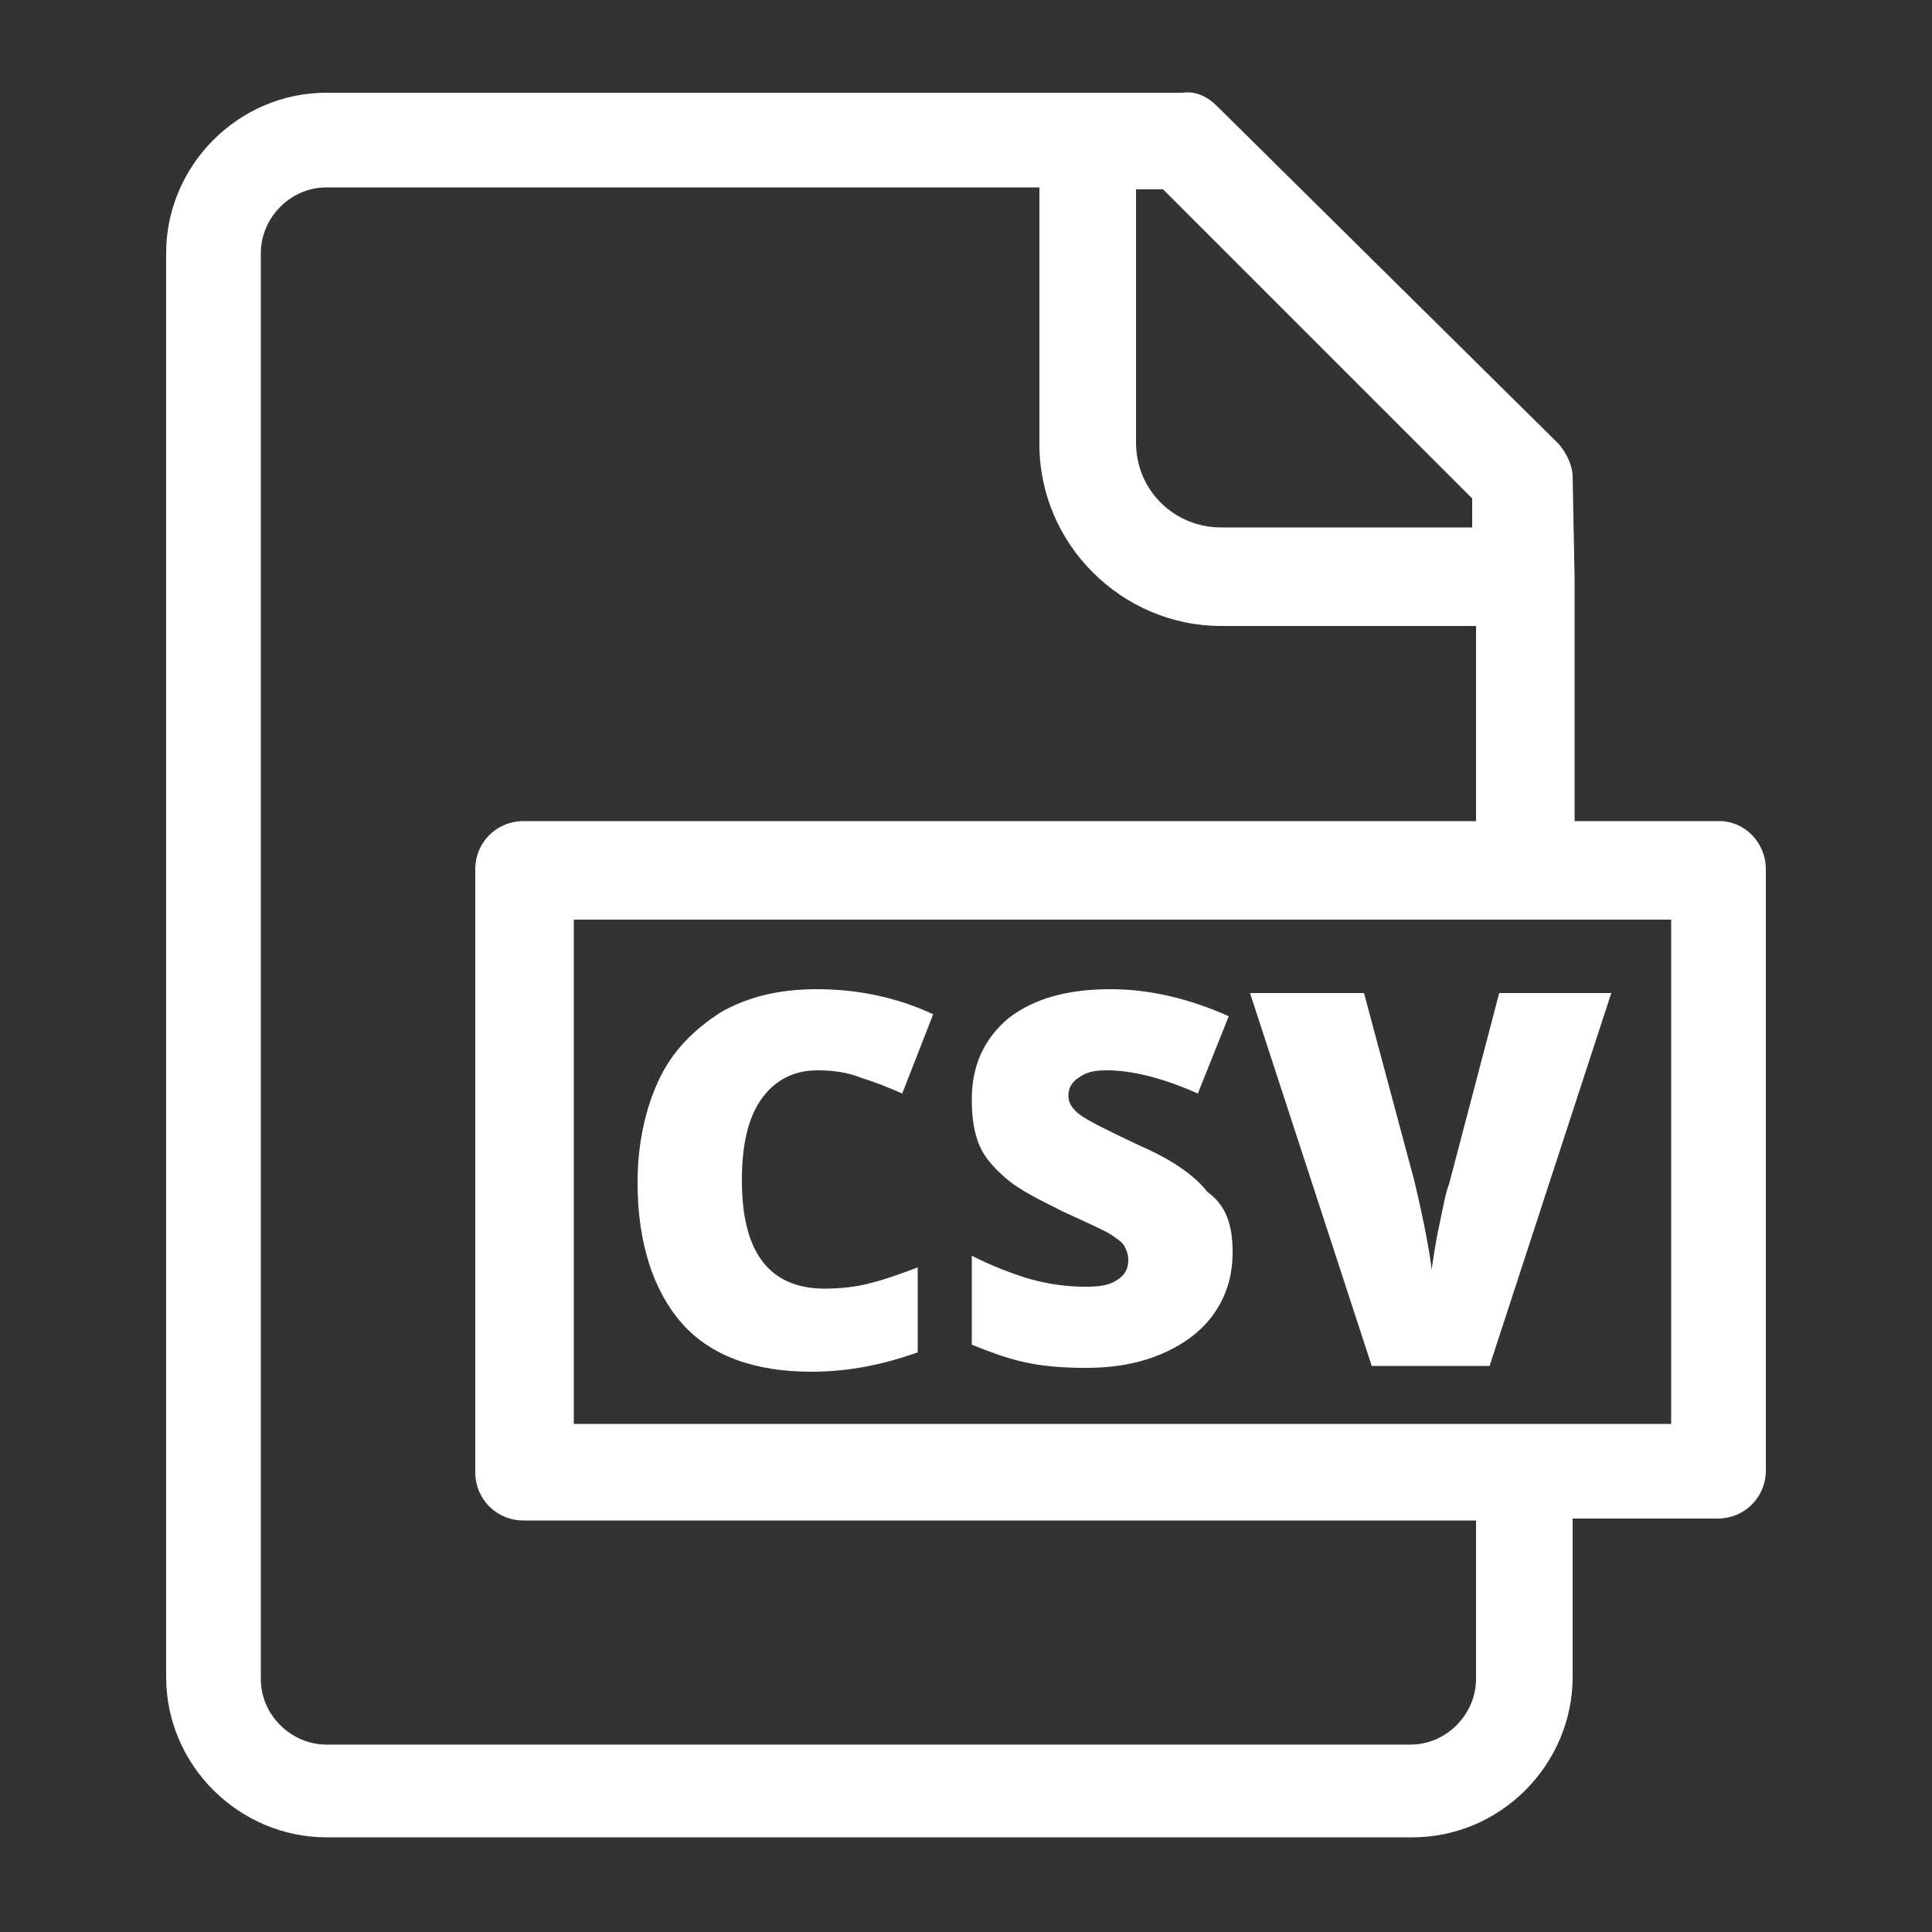 <?xml version="1.0" encoding="utf-8"?>
<!-- Generator: Adobe Illustrator 25.3.0, SVG Export Plug-In . SVG Version: 6.00 Build 0)  -->
<svg version="1.1" id="Capa_1" xmlns="http://www.w3.org/2000/svg" xmlns:xlink="http://www.w3.org/1999/xlink" x="0px" y="0px"
	 viewBox="0 0 100 100" style="enable-background:new 0 0 100 100;" xml:space="preserve">
<rect x="0" y="0" width="100" height="100" fill="#333333" stroke="none"/>
<style type="text/css">
	.st0{fill:#FFFFFF;}
</style>
<path class="st0" d="M89,42.5h-7.5V29.9l0,0l0,0l-0.1-5.2c0-0.6-0.3-1.2-0.7-1.7L63,5.5c-0.5-0.5-1.1-0.8-1.8-0.7h-5H16.9
	c-4.6,0-8.3,3.8-8.3,8.3v73.7c0,4.6,3.8,8.3,8.3,8.3h56.2c4.6,0,8.3-3.8,8.3-8.3v-8.2h7.5c1.4,0,2.5-1.1,2.5-2.5V45
	C91.4,43.6,90.3,42.5,89,42.5z M58.8,9.8h1.4l16,16v1.5H63.2c-2.4,0-4.4-1.9-4.4-4.4V9.8z M76.4,86.9c0,1.8-1.5,3.4-3.4,3.4H16.9
	c-1.8,0-3.4-1.5-3.4-3.4V13.1c0-1.8,1.5-3.4,3.4-3.4h36.9V23c0,5.2,4.3,9.4,9.4,9.4h13.2v10.1H27.1c-1.4,0-2.5,1.1-2.5,2.5v31.2
	c0,1.4,1.1,2.5,2.5,2.5h49.3V86.9z M86.5,73.7H29.7V47.6h56.8V73.7z M42.3,55.4c-1.2,0-2.2,0.5-2.9,1.5c-0.7,1-1,2.4-1,4.2
	c0,3.7,1.4,5.6,4.3,5.6c0.8,0,1.7-0.1,2.4-0.3c0.8-0.2,1.6-0.5,2.4-0.8v4.4C45.8,70.6,44,71,42,71c-2.9,0-5.2-0.8-6.7-2.5
	s-2.3-4.2-2.3-7.3c0-2,0.4-3.8,1.1-5.3c0.7-1.5,1.8-2.6,3.2-3.5c1.4-0.8,3-1.2,5-1.2c2,0,4.1,0.4,6,1.3l-1.6,4.1
	c-0.7-0.3-1.4-0.6-2.1-0.8C43.9,55.5,43.1,55.4,42.3,55.4z M63.8,64.8c0,1.2-0.3,2.2-0.9,3.1c-0.6,0.9-1.5,1.6-2.6,2.1
	c-1.1,0.5-2.4,0.8-4.1,0.8c-1.3,0-2.3-0.1-3.2-0.3c-0.9-0.2-1.7-0.5-2.7-0.9V65c1,0.5,2,0.9,3,1.2c1.1,0.3,2,0.4,2.9,0.4
	c0.8,0,1.3-0.1,1.7-0.4s0.5-0.6,0.5-1c0-0.3-0.1-0.5-0.2-0.7c-0.1-0.2-0.4-0.4-0.7-0.6c-0.3-0.2-1.2-0.6-2.5-1.2
	c-1.2-0.6-2.2-1.1-2.8-1.6S51,60,50.7,59.3s-0.4-1.5-0.4-2.4c0-1.7,0.6-3.1,1.9-4.2c1.3-1,3-1.5,5.3-1.5c2,0,4.1,0.5,6.1,1.4
	L62,56.6c-1.8-0.8-3.4-1.2-4.7-1.2c-0.7,0-1.1,0.1-1.5,0.4c-0.3,0.2-0.5,0.5-0.5,0.9c0,0.4,0.2,0.7,0.6,1c0.4,0.3,1.4,0.8,3.1,1.6
	c1.6,0.7,2.8,1.5,3.5,2.4C63.5,62.4,63.8,63.5,63.8,64.8z M77.6,51.4h5.8l-6.3,19.3H71l-6.3-19.3h5.9l2.6,9.7
	c0.5,2.1,0.8,3.7,0.9,4.6c0.1-0.6,0.2-1.4,0.4-2.3c0.2-0.9,0.3-1.6,0.5-2.1L77.6,51.4z"/>
</svg>

